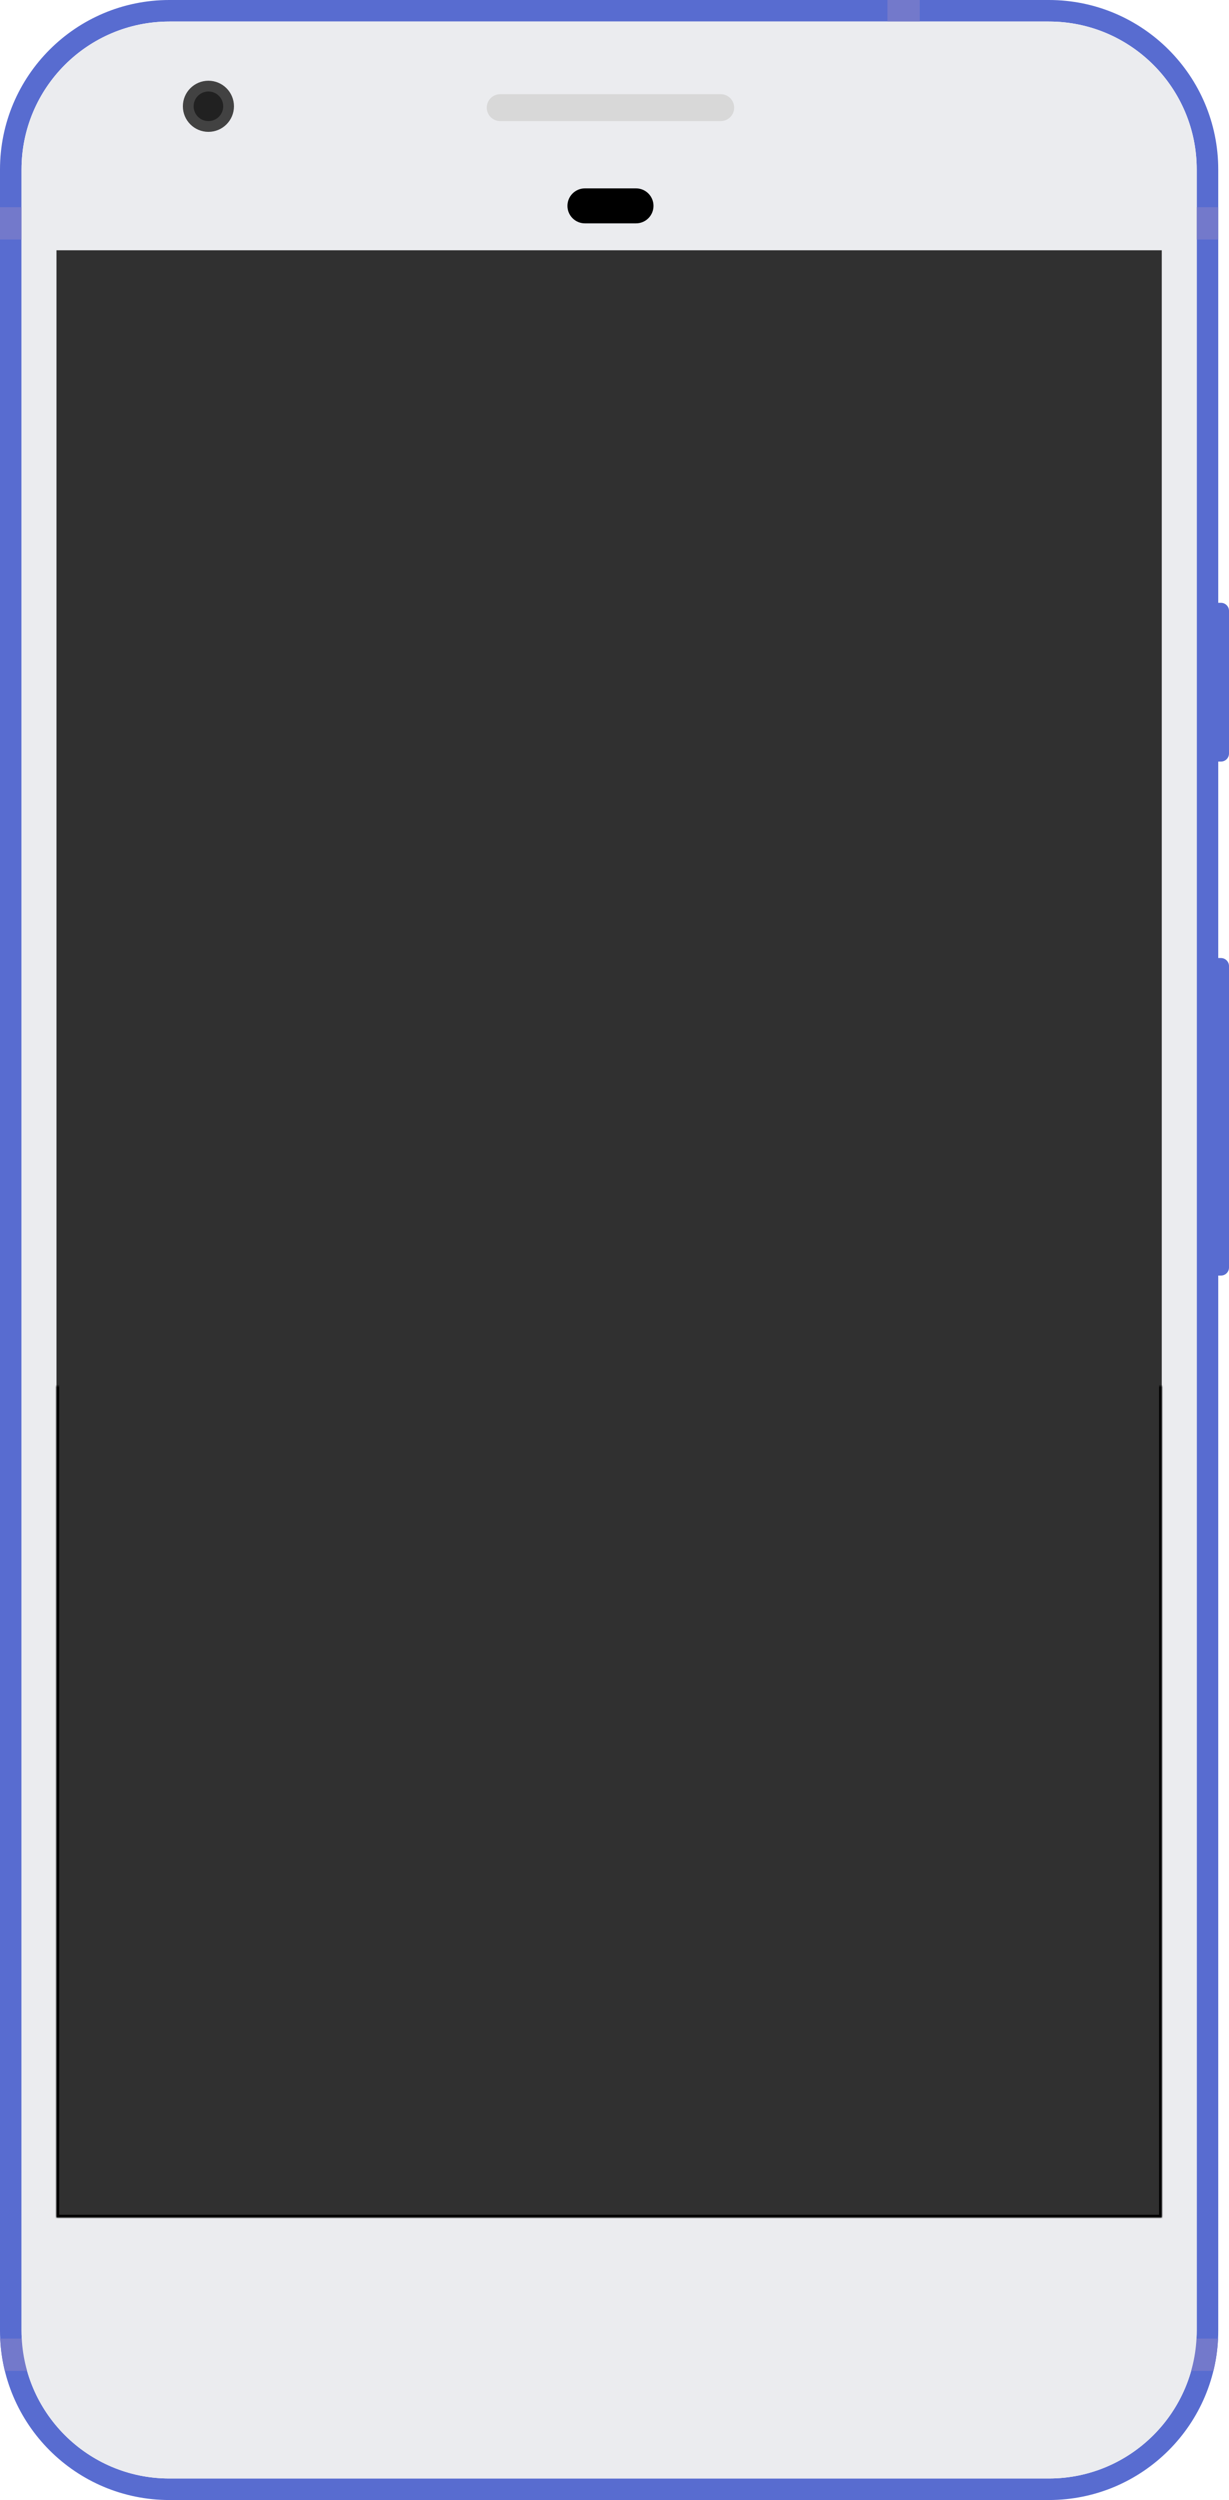 <svg width="457" height="929" viewBox="0 0 457 929" version="1.1" xmlns="http://www.w3.org/2000/svg" xmlns:xlink="http://www.w3.org/1999/xlink" xmlns:figma="http://www.figma.com/figma/ns">
<title>Pixel XL really blue</title>
<desc>Created using Figma</desc>
<g id="Canvas" transform="translate(-2549 515)" figma:type="canvas">
<g id="Pixel XL really blue" style="mix-blend-mode:normal;" figma:type="frame">
<g id="body" style="mix-blend-mode:normal;" figma:type="vector">
<use xlink:href="#path0_fill" transform="translate(2549 -515)" fill="#586CD0" style="mix-blend-mode:normal;"/>
</g>
<g id="lines" style="mix-blend-mode:normal;" figma:type="vector">
<use xlink:href="#path1_fill" transform="translate(2549 -515)" fill="#7379CB" style="mix-blend-mode:normal;"/>
<use xlink:href="#path2_fill" transform="translate(2549 -515)" fill="#7379CB" style="mix-blend-mode:normal;"/>
</g>
<g id="face" style="mix-blend-mode:normal;" figma:type="vector">
<use xlink:href="#path3_fill" transform="translate(2557 -507)" fill="#EBECEF" style="mix-blend-mode:normal;"/>
</g>
<g id="screen" style="mix-blend-mode:normal;" figma:type="rounded-rectangle">
<use xlink:href="#path4_fill" transform="translate(2570 -422)" fill="#303030" style="mix-blend-mode:normal;"/>
<mask id="mask0_outline_ins">
<use xlink:href="#path4_fill" fill="white" transform="translate(2570 -422)"/>
</mask>
<g mask="url(#mask0_outline_ins)">
<use xlink:href="#path5_stroke_2x" transform="translate(2570 -422)" style="mix-blend-mode:normal;"/>
</g>
</g>
<g id="sensor" style="mix-blend-mode:normal;" figma:type="rounded-rectangle">
<use xlink:href="#path6_fill" transform="translate(2760 -445)" style="mix-blend-mode:normal;"/>
</g>
<g id="earpiece" style="mix-blend-mode:normal;" figma:type="rounded-rectangle">
<use xlink:href="#path7_fill" transform="translate(2730 -480)" fill="#D8D8D8" style="mix-blend-mode:normal;"/>
</g>
<g id="cam frame" style="mix-blend-mode:normal;" figma:type="ellipse">
<use xlink:href="#path8_fill" transform="translate(2617 -485)" fill="#424242" style="mix-blend-mode:normal;"/>
</g>
<g id="lens" style="mix-blend-mode:normal;" figma:type="ellipse">
<use xlink:href="#path9_fill" transform="translate(2621 -481)" fill="#212121" style="mix-blend-mode:normal;"/>
</g>
</g>
</g>
<defs>
<path id="path0_fill" fill-rule="evenodd" d="M 390 0L 63 0C 28.206 0 0 28.206 0 63L 0 866C 0 900.794 28.206 929 63 929L 390 929C 424.794 929 453 900.794 453 866L 453 474L 454 474C 455.657 474 457 472.657 457 471L 457 359C 457 357.343 455.657 356 454 356L 453 356L 453 283L 454 283C 455.657 283 457 281.657 457 280L 457 227C 457 225.343 455.657 224 454 224L 453 224L 453 63C 453 28.206 424.794 0 390 0ZM 8 63C 8 32.624 32.624 8 63 8L 390 8C 420.376 8 445 32.624 445 63L 445 866C 445 896.376 420.376 921 390 921L 63 921C 32.624 921 8 896.376 8 866L 8 63Z"/>
<path id="path1_fill" d="M 0 77L 0 89L 330 89L 342 89L 453 89L 453 77L 342 77L 342 0L 330 0L 330 77L 0 77Z"/>
<path id="path2_fill" d="M 452.93 869L 0.07 869C 0.263 873.116 0.851 877.128 1.797 881L 451.203 881C 452.149 877.128 452.737 873.116 452.93 869Z"/>
<path id="path3_fill" d="M 0 55C 0 24.624 24.624 0 55 0L 382 0C 412.376 0 437 24.624 437 55L 437 858C 437 888.376 412.376 913 382 913L 55 913C 24.624 913 0 888.376 0 858L 0 55Z"/>
<path id="path4_fill" d="M 0 0L 411 0L 411 731L 0 731L 0 0Z"/>
<path id="path5_stroke_2x" d="M 0 0L 0 -1L -1 -1L -1 0L 0 0ZM 411 0L 412 0L 412 -1L 411 -1L 411 0ZM 411 731L 411 732L 412 732L 412 731L 411 731ZM 0 731L -1 731L -1 732L 0 732L 0 731ZM 0 1L 411 1L 411 -1L 0 -1L 0 1ZM 410 0L 410 731L 412 731L 412 0L 410 0ZM 411 730L 0 730L 0 732L 411 732L 411 730ZM 1 731L 1 0L -1 0L -1 731L 1 731Z"/>
<path id="path6_fill" d="M 0 6.5C 0 2.91 2.91 0 6.5 0L 25.5 0C 29.09 0 32 2.91 32 6.5C 32 10.09 29.09 13 25.5 13L 6.5 13C 2.91 13 0 10.09 0 6.5Z"/>
<path id="path7_fill" d="M 0 5C 0 2.239 2.239 0 5 0L 87 0C 89.761 0 92 2.239 92 5C 92 7.761 89.761 10 87 10L 5 10C 2.239 10 0 7.761 0 5Z"/>
<path id="path8_fill" d="M 19 9.5C 19 14.747 14.747 19 9.5 19C 4.253 19 0 14.747 0 9.5C 0 4.253 4.253 0 9.5 0C 14.747 0 19 4.253 19 9.5Z"/>
<path id="path9_fill" d="M 11 5.5C 11 8.538 8.538 11 5.5 11C 2.462 11 0 8.538 0 5.5C 0 2.462 2.462 0 5.5 0C 8.538 0 11 2.462 11 5.5Z"/>
</defs>
</svg>
